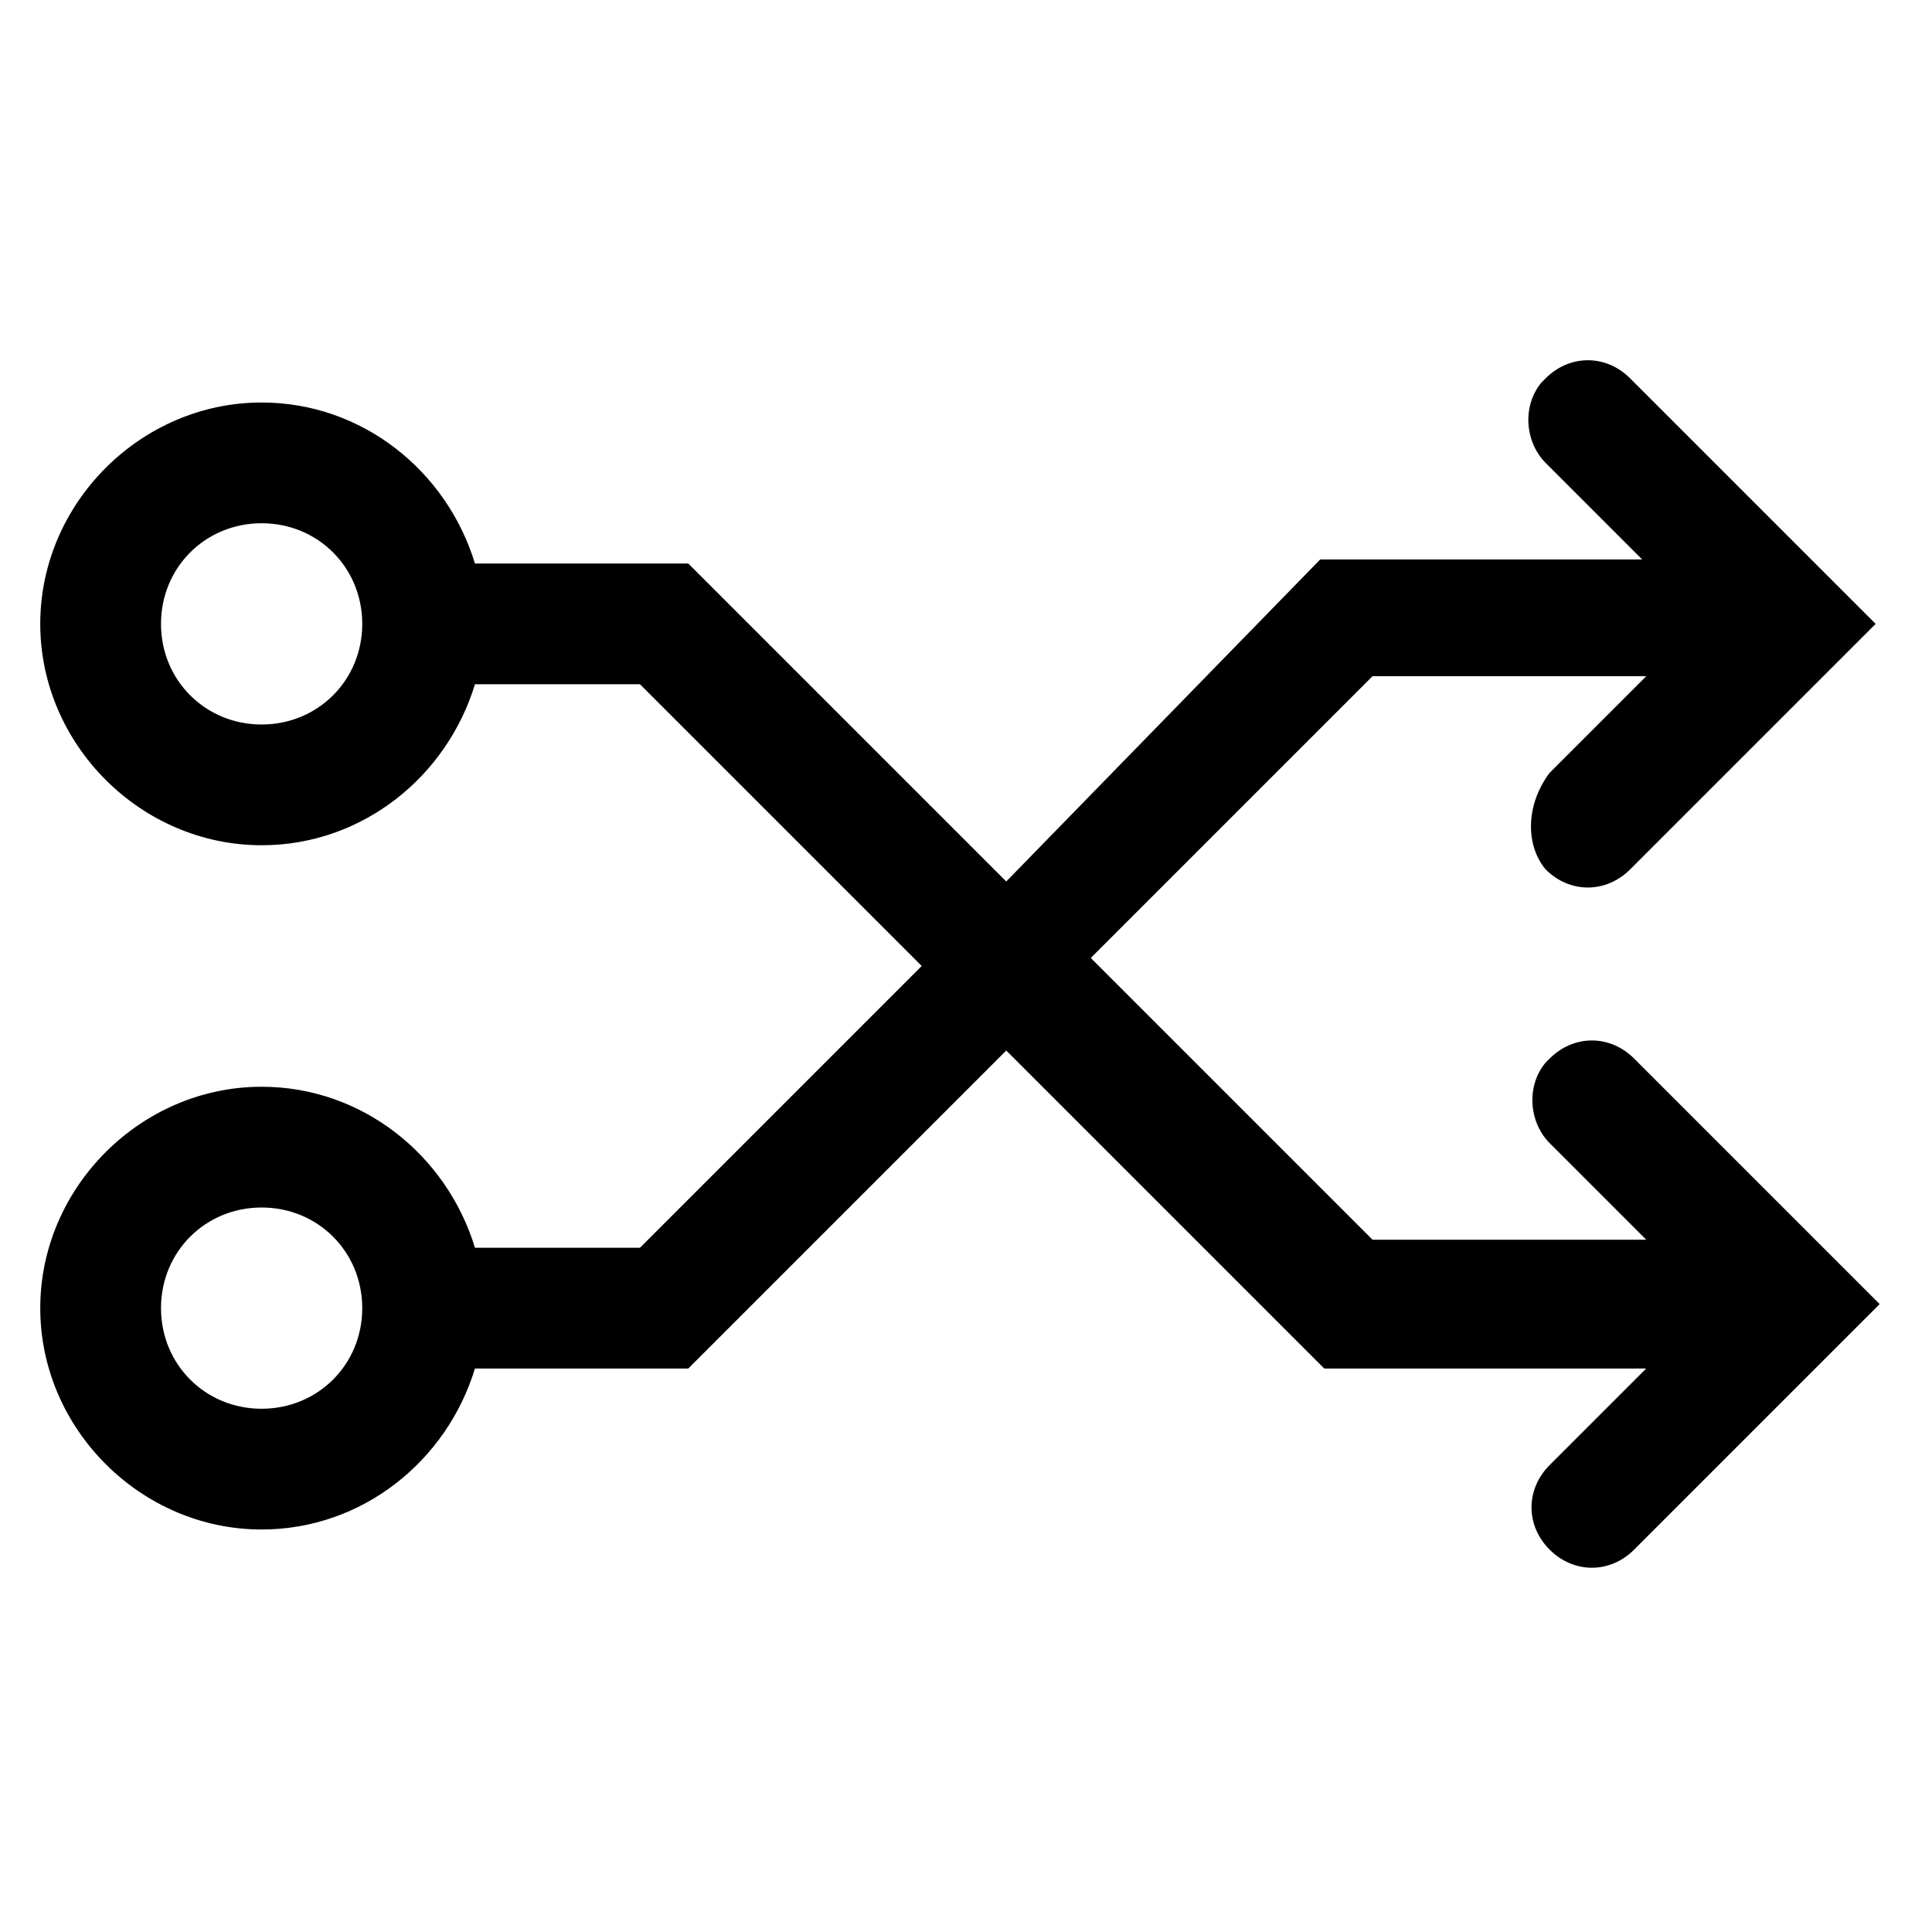 <svg xmlns="http://www.w3.org/2000/svg" viewBox="0 0 48 48">
	<path d="M38.4,21.6c0.6,0.6,1.5,0.6,2.1,0l6.1-6.1l-6.1-6.1c-0.6-0.6-1.5-0.6-2.1,0l-0.1,0.1c-0.5,0.6-0.4,1.5,0.1,2 l2.4,2.4l-8,0L25,21.9L17.1,14l-5.3,0c-0.7-2.3-2.8-4-5.3-4c-3,0-5.5,2.5-5.5,5.5S3.5,21,6.5,21c2.5,0,4.6-1.7,5.3-4l4.1,0l7,7 l-7,7l-4.1,0c-0.7-2.3-2.8-4-5.3-4c-3,0-5.5,2.5-5.5,5.5S3.5,38,6.5,38c2.5,0,4.6-1.7,5.3-4l5.3,0l7.9-7.9l7.9,7.9l8,0l-2.4,2.4 c-0.6,0.6-0.6,1.5,0,2.1c0.6,0.6,1.5,0.6,2.1,0l6.1-6.1l-6.1-6.1c-0.6-0.6-1.5-0.6-2.1,0l-0.1,0.1c-0.5,0.6-0.4,1.5,0.1,2l2.4,2.4 l-6.8,0l-7-7l7-7l6.8,0l-2.4,2.4C37.9,20,37.9,21,38.4,21.6z M6.5,18C5.1,18,4,16.9,4,15.5S5.1,13,6.5,13S9,14.1,9,15.5 S7.9,18,6.5,18z M6.5,35C5.1,35,4,33.9,4,32.5S5.1,30,6.5,30S9,31.1,9,32.5S7.9,35,6.5,35z"/>
</svg>
